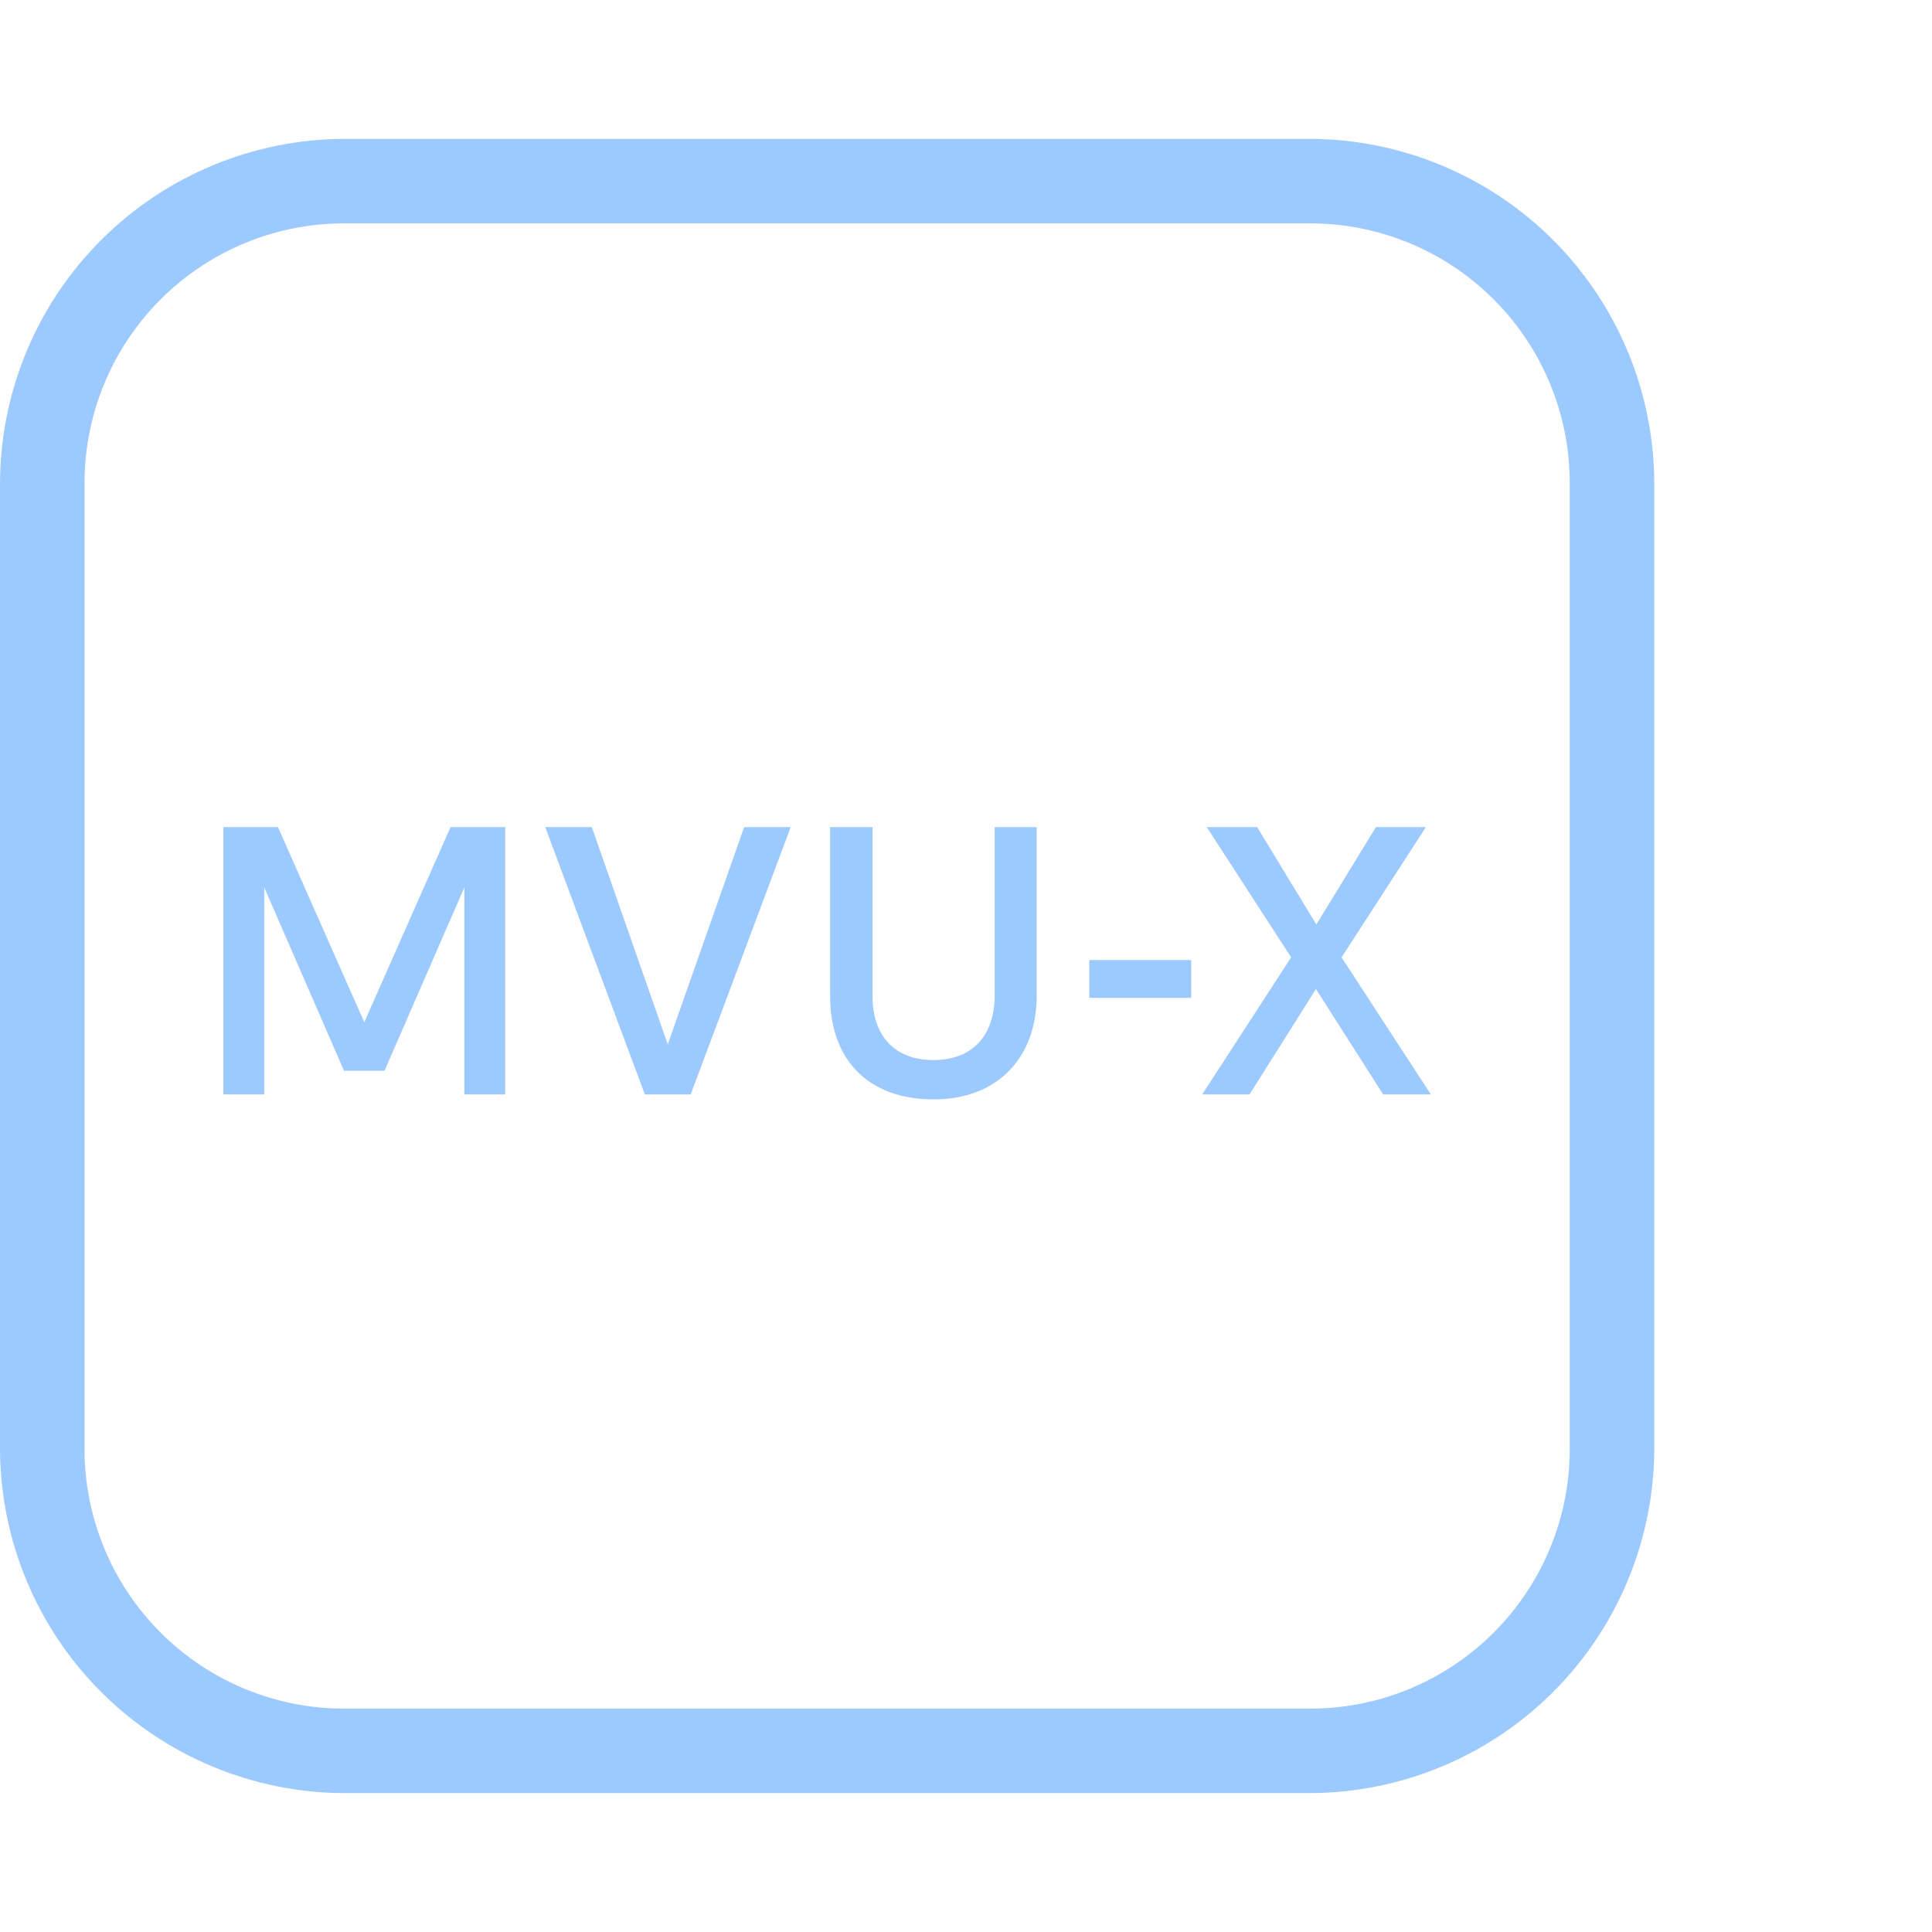 <svg viewBox="0 0 44 44" fill="none" xmlns="http://www.w3.org/2000/svg">
<path d="M29.837 40.837H7.838C5.761 40.83 3.772 40.002 2.304 38.534C0.835 37.066 0.007 35.076 0 33V11C0.007 8.924 0.835 6.934 2.304 5.466C3.772 3.998 5.761 3.17 7.838 3.162H29.837C31.914 3.17 33.903 3.998 35.371 5.466C36.84 6.934 37.668 8.924 37.675 11V33C37.668 35.076 36.84 37.066 35.371 38.534C33.903 40.002 31.914 40.83 29.837 40.837ZM7.838 5.087C6.269 5.087 4.766 5.71 3.657 6.819C2.548 7.928 1.925 9.432 1.925 11V33C1.925 34.568 2.548 36.072 3.657 37.181C4.766 38.29 6.269 38.913 7.838 38.913H29.837C31.406 38.913 32.91 38.29 34.018 37.181C35.127 36.072 35.75 34.568 35.75 33V11C35.75 9.432 35.127 7.928 34.018 6.819C32.91 5.71 31.406 5.087 29.837 5.087H7.838Z" fill="#9CCAFF"/>
<path d="M6.331 18.837H5.087V24.925H6.018V20.211L7.835 24.386H8.757L10.575 20.211V24.925H11.505V18.837H10.261L8.296 23.281L6.331 18.837Z" fill="#9CCAFF"/>
<path d="M15.73 24.925L18.008 18.837H16.947L15.208 23.785L13.478 18.837H12.417L14.686 24.925H15.73Z" fill="#9CCAFF"/>
<path d="M21.262 25.038C22.74 25.038 23.61 24.064 23.61 22.681V18.837H22.653V22.672C22.653 23.568 22.158 24.142 21.262 24.142C20.358 24.142 19.871 23.577 19.871 22.681V18.837H18.905V22.69C18.905 24.099 19.74 25.038 21.262 25.038Z" fill="#9CCAFF"/>
<path d="M24.807 22.725H27.129V21.864H24.807V22.725Z" fill="#9CCAFF"/>
<path d="M27.379 24.925H28.457L29.97 22.525L31.5 24.925H32.587L30.553 21.803L32.474 18.837H31.335L29.979 21.055L28.631 18.837H27.483L29.405 21.803L27.379 24.925Z" fill="#9CCAFF"/>
</svg>
